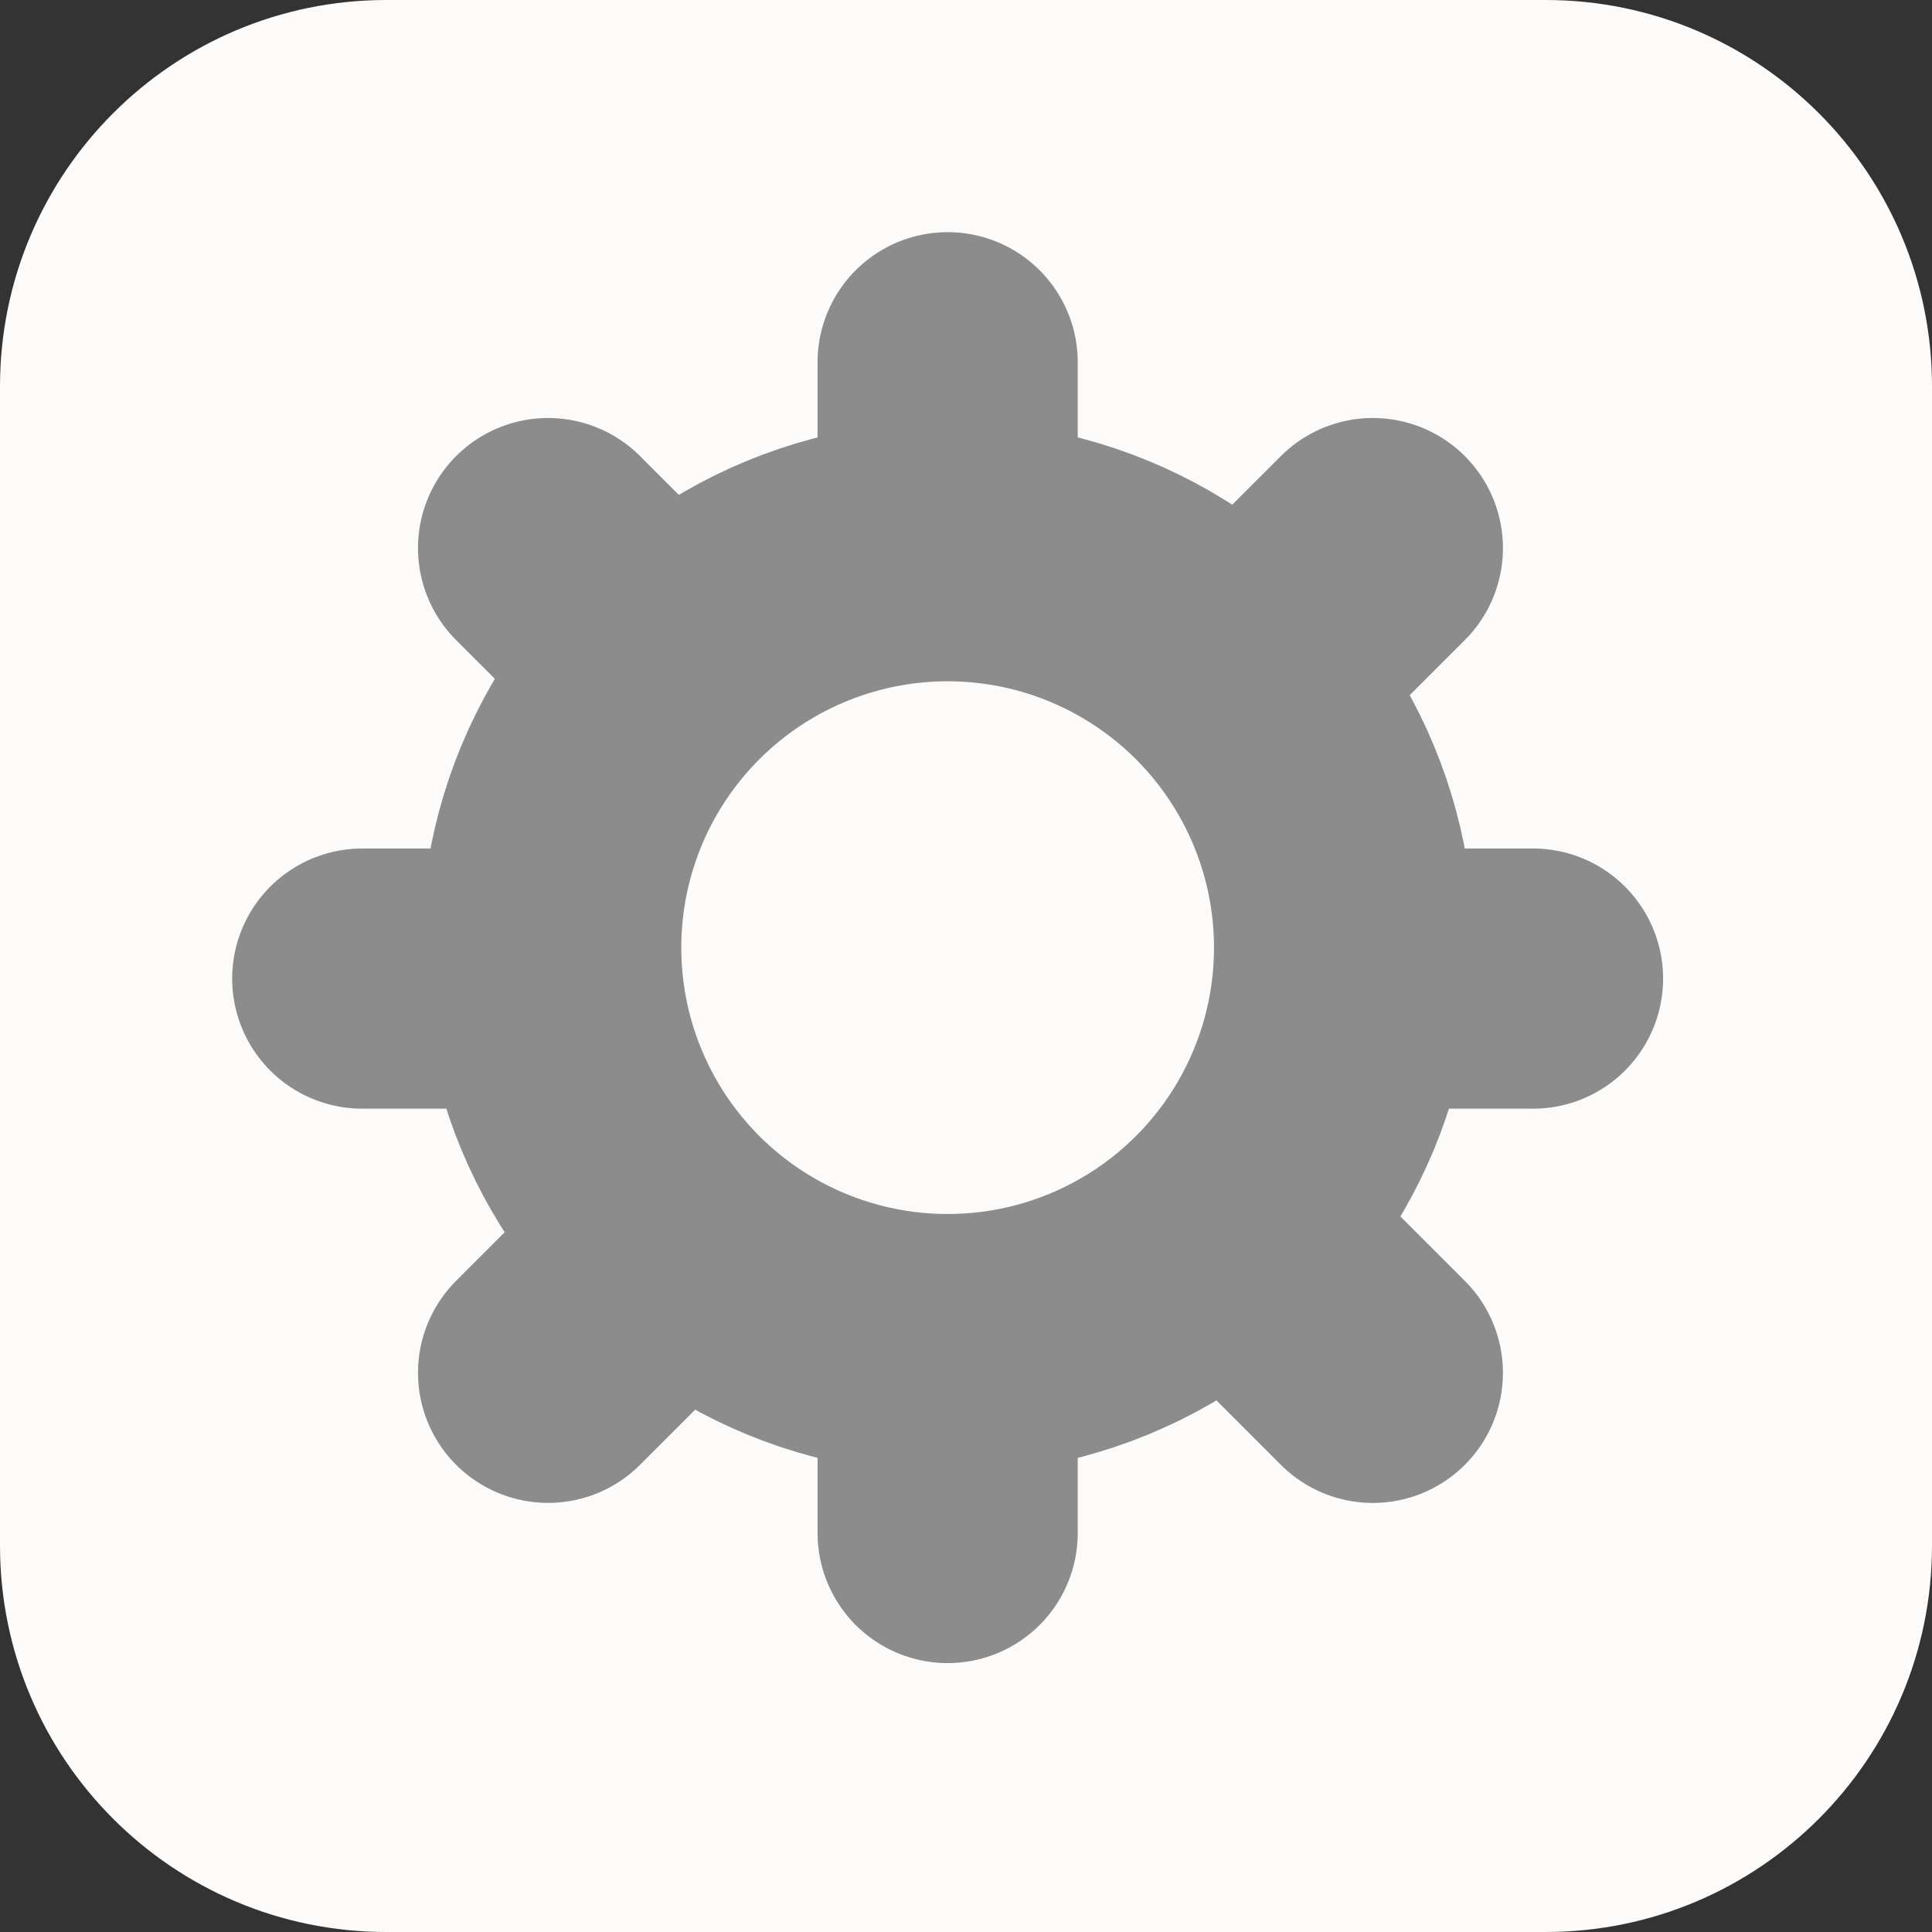 <svg width="48" height="48" viewBox="0 0 48 48" fill="none" xmlns="http://www.w3.org/2000/svg">
<rect x="0" y="0" width="48" height="48" fill="#333333" stroke="none"/>
<rect width="48" height="48" fill="none"/>
<path d="M0 9.6C0 4.298 4.298 0 9.6 0H38.4C43.702 0 48 4.298 48 9.6V38.4C48 43.702 43.702 48 38.4 48H9.6C4.298 48 0 43.702 0 38.4V9.6Z" fill="#FCFBF9"/>
<circle cx="23.544" cy="23.544" r="9.85" stroke="#8C8C8C" stroke-width="6.464"/>
<path d="M23.544 12.078V9" stroke="#8C8C8C" stroke-width="6.464" stroke-linecap="round"/>
<path d="M35.009 24.313H38.087" stroke="#8C8C8C" stroke-width="6.464" stroke-linecap="round"/>
<path d="M9 24.313H12.078" stroke="#8C8C8C" stroke-width="6.464" stroke-linecap="round"/>
<path d="M31.931 15.793L34.108 13.617" stroke="#8C8C8C" stroke-width="6.464" stroke-linecap="round"/>
<path d="M13.617 34.107L15.793 31.931" stroke="#8C8C8C" stroke-width="6.464" stroke-linecap="round"/>
<path d="M13.617 13.617L15.793 15.793" stroke="#8C8C8C" stroke-width="6.464" stroke-linecap="round"/>
<path d="M31.931 31.931L34.108 34.108" stroke="#8C8C8C" stroke-width="6.464" stroke-linecap="round"/>
<path d="M23.544 38.087V35.009" stroke="#8C8C8C" stroke-width="6.464" stroke-linecap="round"/>
</svg>
